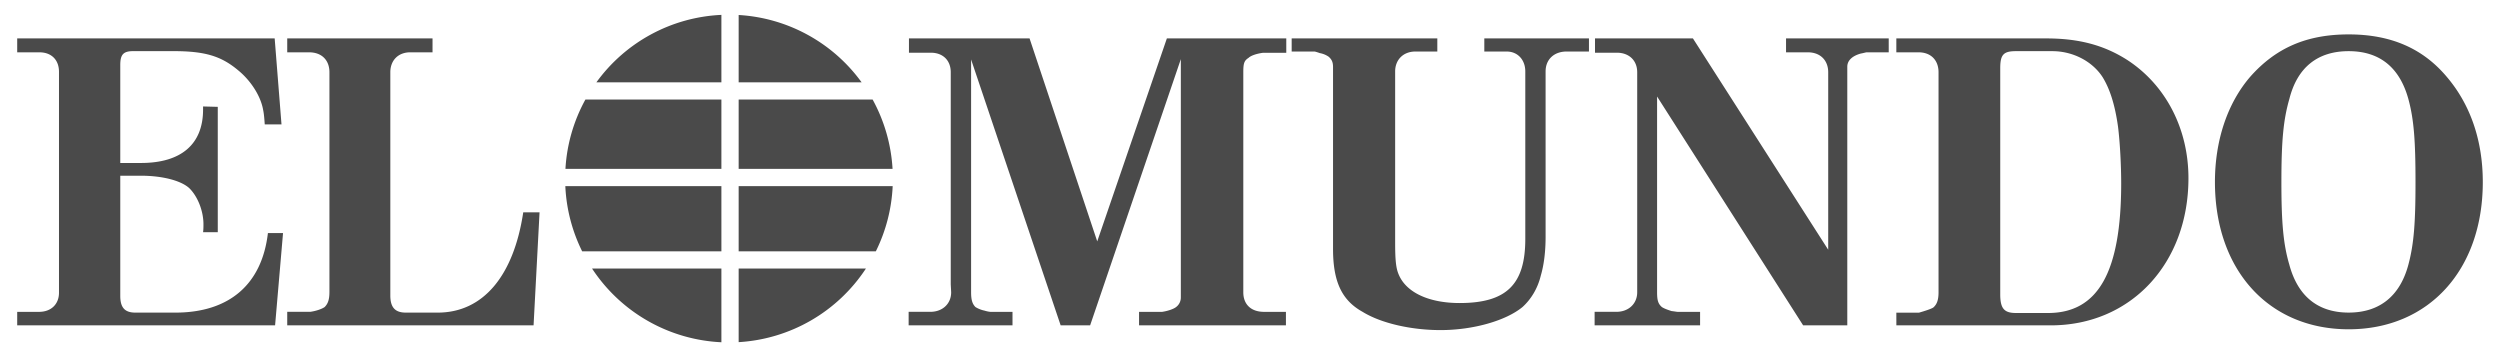 <svg xmlns="http://www.w3.org/2000/svg" width="84" height="12" viewBox="0 0 84 12"><g fill="#4A4A4A"><path d="M30.53 10.932h3.49v-.454h-.749a.973.973 0 0 1-.187-.04.964.964 0 0 1-.308-.121c-.106-.107-.147-.241-.147-.495V1.999l3.009 8.933h.99l3.048-8.945v8.009c0 .12-.053.241-.16.321-.081.066-.281.134-.468.161h-.776v.454h4.935v-.454h-.736c-.441 0-.696-.255-.696-.656V2.428c0-.295.027-.389.174-.482.08-.08.281-.146.495-.173h.775V1.29h-4.012l-2.34 6.82-2.274-6.82h-4.052v.481h.736c.401 0 .668.254.668.656v7.127l.014.267c0 .388-.294.656-.695.656h-.734v.455zM43.4 1.731h.762c.027 0 .106.026.186.054a.747.747 0 0 1 .295.121c.106.093.147.186.147.347v6.11c0 1.098.293 1.725.99 2.113.628.389 1.645.615 2.621.615 1.109 0 2.206-.321 2.755-.775.281-.254.508-.615.615-1.057.107-.361.161-.815.161-1.297V2.4c0-.401.281-.669.708-.669h.749V1.29h-3.516v.441h.749c.375 0 .628.281.628.669v5.63c0 1.524-.628 2.152-2.206 2.152-1.043 0-1.818-.361-2.06-.989-.08-.201-.107-.469-.107-1.043V2.4c0-.388.268-.669.682-.669h.735V1.29H43.4v.441zM53.579 10.932h3.544v-.454h-.762c-.014 0-.095-.014-.201-.027-.121-.04-.24-.08-.321-.134-.121-.107-.161-.214-.161-.496V3.243l4.907 7.688h1.484V2.24c0-.201.16-.361.455-.441.081-.014.174-.041.188-.041h.749V1.29h-3.45v.468h.735c.415 0 .682.268.682.67v5.963L56.882 1.29h-3.29v.481h.736c.401 0 .682.254.682.656v7.394c0 .388-.295.656-.695.656h-.736v.455zM63.718 10.932h5.187c2.688 0 4.627-2.073 4.627-4.947 0-1.658-.762-3.13-2.059-3.972-.776-.494-1.618-.722-2.714-.722h-5.042v.467h.75c.401 0 .668.255.668.67v7.394c0 .254-.053.401-.174.509-.08.053-.294.12-.481.174h-.763l.001.427zm3.49-1.043V2.293c0-.454.107-.574.522-.574h1.23c.682 0 1.337.334 1.685.869.24.388.414.908.521 1.672.067.534.106 1.323.106 1.898 0 2.982-.775 4.359-2.46 4.359h-1.069c-.401.001-.535-.147-.535-.628zM74.422 6.117c0 2.955 1.806 4.947 4.493 4.947 2.688 0 4.507-1.992 4.507-4.947 0-1.391-.415-2.607-1.217-3.543-.802-.949-1.872-1.418-3.29-1.418-1.417 0-2.447.455-3.303 1.418-.775.897-1.19 2.153-1.19 3.543zm2.501-2.794c.267-1.057.949-1.604 1.992-1.604s1.712.548 2.005 1.604c.187.682.241 1.403.241 2.794 0 1.377-.054 2.086-.241 2.782-.28 1.043-.962 1.604-2.005 1.604s-1.711-.562-1.992-1.604c-.201-.682-.268-1.391-.268-2.782 0-1.404.068-2.098.268-2.794zM.578 10.932h8.665L9.51 7.83h-.508c-.201 1.725-1.297 2.674-3.115 2.674H4.549c-.361 0-.508-.174-.508-.563V5.904h.696c.708 0 1.337.16 1.618.414.28.268.481.762.481 1.217 0 .08 0 .174-.013.268h.494V3.59l-.494-.013v.106c0 1.164-.736 1.793-2.086 1.793h-.696v-3.29c0-.36.107-.468.441-.468h1.337c1.057 0 1.605.16 2.18.642.428.348.763.869.843 1.337.026.121.04.281.053.482h.563L9.229 1.29H.578v.468h.749c.388 0 .655.241.655.656v7.421c0 .388-.267.643-.668.643H.578v.454zM9.651 1.758h.736c.415 0 .682.255.682.67v7.381c0 .267-.054.4-.161.508-.093.066-.293.134-.48.16h-.777v.454h8.277l.201-3.797h-.548c-.321 2.14-1.351 3.37-2.875 3.37h-1.069c-.361 0-.522-.174-.522-.576v-7.5c0-.402.268-.67.669-.67h.749V1.29H9.651v.468zM29.449 8.402c.317-.653.51-1.381.545-2.149h-5.175v2.191h4.608s-.002.006.022-.042zM24.239 3.344H19.67a5.464 5.464 0 0 0-.671 2.33h5.24v-2.33zM24.819 3.344v2.33h5.171a5.505 5.505 0 0 0-.67-2.33h-4.501zM24.239 6.253h-5.244c.035.784.236 1.526.565 2.191h4.679V6.253zM24.239 9.023h-4.346a5.508 5.508 0 0 0 4.346 2.477V9.023zM24.819 2.766h4.131A5.499 5.499 0 0 0 24.819.504v2.262zM24.819 9.023v2.473a5.502 5.502 0 0 0 4.276-2.473h-4.276zM24.239 2.766V.5a5.493 5.493 0 0 0-4.2 2.266h4.2z"/></g></svg>